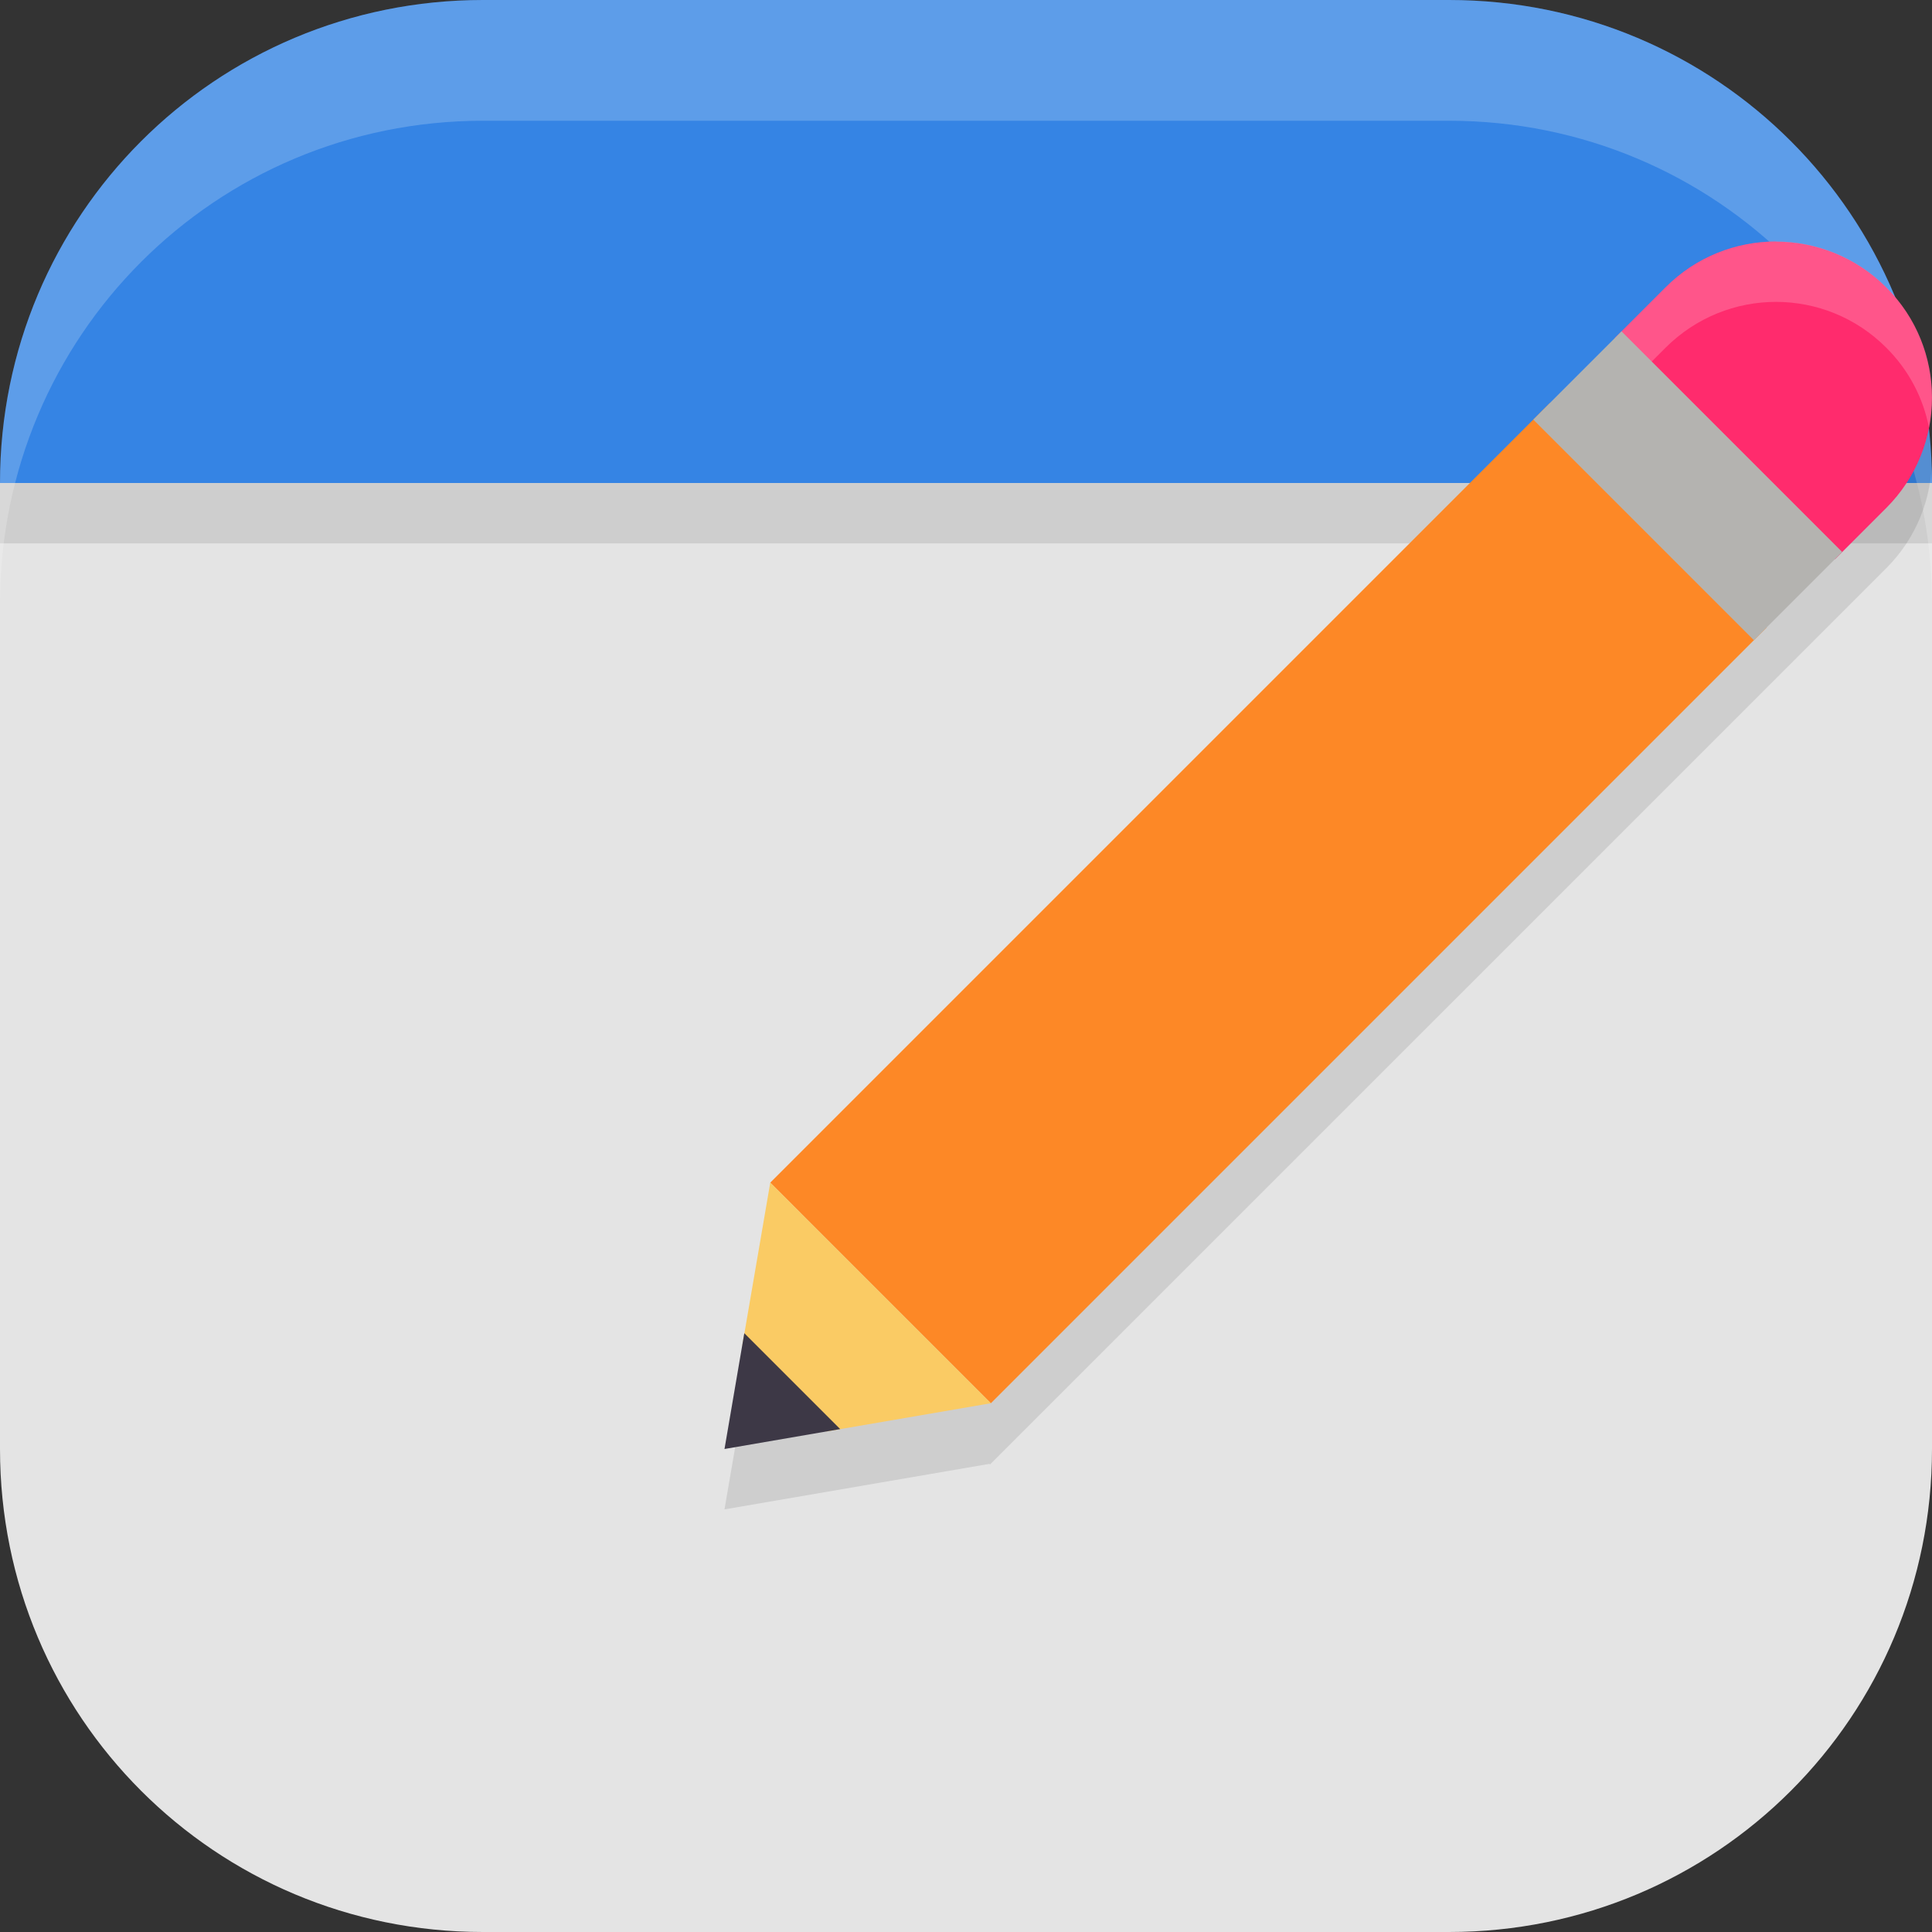 <?xml version="1.0" encoding="UTF-8" standalone="no"?>
<!-- Created with Inkscape (http://www.inkscape.org/) -->

<svg
   width="16"
   height="16"
   viewBox="0 0 16 16"
   version="1.1"
   id="svg5"
   inkscape:version="1.3 (0e150ed6c4, 2023-07-21)"
   sodipodi:docname="org.gnome.TextEditor.svg"
   xmlns:inkscape="http://www.inkscape.org/namespaces/inkscape"
   xmlns:sodipodi="http://sodipodi.sourceforge.net/DTD/sodipodi-0.dtd"
   xmlns="http://www.w3.org/2000/svg"
   xmlns:svg="http://www.w3.org/2000/svg">
  <rect x="0" y="0" width="16" height="16" fill="#333333" stroke="none"/>
  <sodipodi:namedview
     id="namedview7"
     pagecolor="#ffffff"
     bordercolor="#000000"
     borderopacity="0.25"
     inkscape:showpageshadow="2"
     inkscape:pageopacity="0.0"
     inkscape:pagecheckerboard="0"
     inkscape:deskcolor="#d1d1d1"
     inkscape:document-units="px"
     showgrid="false"
     inkscape:zoom="50"
     inkscape:cx="7.99"
     inkscape:cy="8"
     inkscape:window-width="1920"
     inkscape:window-height="1004"
     inkscape:window-x="0"
     inkscape:window-y="0"
     inkscape:window-maximized="1"
     inkscape:current-layer="svg5" />
  <defs
     id="defs2" />
  <path
     id="rect396"
     style="fill:#e4e4e4;stroke-width:1.143;stroke-linecap:square"
     d="m 16,4 v 8 c 0,2.216 -1.784,4 -4,4 H 4 C 1.784,16 0,14.216 0,12 V 4 L 8,2 Z"
     sodipodi:nodetypes="cssssccc" />
  <rect
     style="opacity:0.1;fill:#000000;fill-opacity:1;stroke-width:0.267;stroke-linecap:square"
     id="rect1396"
     width="16"
     height="0.5"
     x="0"
     y="4" />
  <path
     id="rect391"
     style="fill:#3584e4;fill-opacity:1;stroke-width:2;stroke-linecap:square"
     d="M 4 0 C 1.784 0 0 1.784 0 4 L 16 4 C 16 1.784 14.216 0 12 0 L 4 0 z " />
  <path
     id="rect639"
     style="fill:#ffffff;stroke-linecap:square;opacity:0.2"
     d="M 4 0 C 1.784 0 0 1.784 0 4 L 0 5 C 0 2.784 1.784 1 4 1 L 12 1 C 14.216 1 16 2.784 16 5 L 16 4 C 16 1.784 14.216 0 12 0 L 4 0 z " />
  <path
     d="m 14.708,2.5 c -0.331,0 -0.662,0.127 -0.914,0.379 l -7.415,7.415 -0.007,0.007 0.005,0.005 -0.377,2.194 2.194,-0.377 0.005,0.005 0.007,-0.007 7.415,-7.415 c 0.505,-0.505 0.505,-1.323 0,-1.827 C 15.369,2.626 15.039,2.5 14.708,2.5 Z"
     style="opacity:0.1;fill:#000000;stroke-width:0.5"
     id="path2126" />
  <path
     d="m 14.708,2 c -0.331,0 -0.662,0.126 -0.914,0.379 l -0.421,0.421 1.824,1.831 0.424,-0.424 c 0.505,-0.505 0.505,-1.323 0,-1.827 -0.252,-0.252 -0.583,-0.379 -0.913,-0.379 z"
     style="fill:#ff2b6d;stroke-width:0.5"
     id="path2098" />
  <path
     d="M 12.836,3.337 6.379,9.794 8.206,11.621 14.631,5.196 Z"
     style="fill:#fd8826;stroke-width:0.5"
     id="path1958" />
  <path
     d="m 14.708,2 c -0.331,0 -0.662,0.127 -0.914,0.379 l -0.421,0.421 0.25,0.25 0.171,-0.171 C 14.047,2.627 14.377,2.5 14.708,2.5 c 0.331,0 0.661,0.127 0.913,0.379 0.189,0.188 0.307,0.42 0.354,0.663 C 16.056,3.134 15.938,2.695 15.621,2.379 15.369,2.127 15.039,2 14.708,2 Z"
     style="opacity:0.2;fill:#ffffff;stroke-width:0.5"
     id="path2070" />
  <path
     d="M 6.844,11.855 8.206,11.621 6.379,9.794 6.148,11.14 Z"
     style="fill:#facb64;stroke-width:0.5"
     id="path1986" />
  <path
     d="m 6,12 0.958,-0.165 -0.794,-0.794 z"
     style="fill:#3d3846;stroke-width:0.5"
     id="path2014" />
  <path
     d="M 12.698,3.475 14.525,5.302 15.256,4.571 13.429,2.744 Z"
     style="fill:#b4b3b0;stroke-width:0.5"
     id="path2042" />
</svg>
